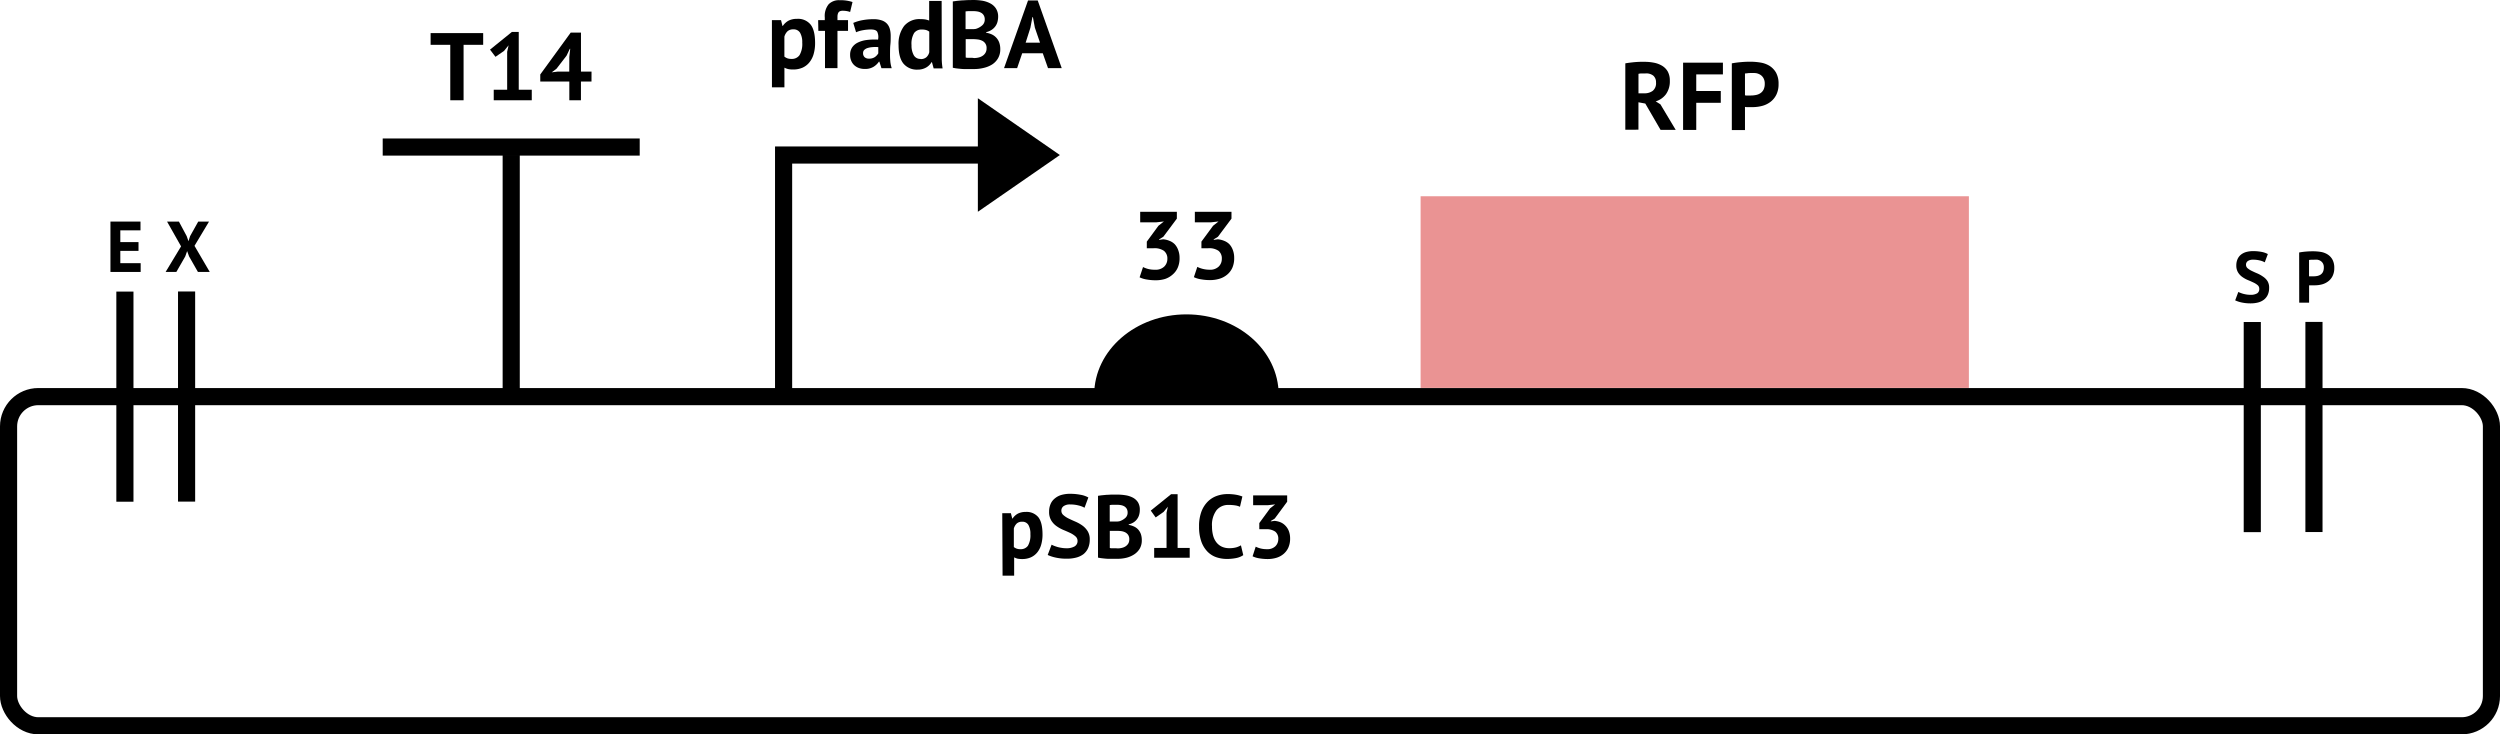 <svg xmlns="http://www.w3.org/2000/svg" viewBox="0 0 729.55 214.29"><defs><style>.cls-1{fill:none;stroke-width:5px;}.cls-1,.cls-2{stroke:#000;stroke-miterlimit:10;}.cls-2{stroke-width:3px;}.cls-3{fill:#ea9393;}</style></defs><title>Asset 26partpFadBA33</title><g id="Layer_2" data-name="Layer 2"><g id="Layer_1-2" data-name="Layer 1"><line class="cls-1" x1="149.18" y1="45.24" x2="149.18" y2="115.24"/><line class="cls-1" x1="111.68" y1="42.91" x2="186.68" y2="42.91"/><path class="cls-1" d="M228.67,115.24v-70h75"/><polygon points="285.36 61.8 309.29 45.24 285.36 28.67 285.36 61.8"/><path class="cls-2" d="M371.65,115.24H320.8c0-12.17,11.39-22,25.43-22S371.65,103.07,371.65,115.24Z"/><rect class="cls-3" x="414.56" y="57.27" width="160" height="55.93"/><path d="M292.48,149.76H295l.39,1.56h.1a4.33,4.33,0,0,1,1.6-1.46,5,5,0,0,1,2.25-.47,4.41,4.41,0,0,1,3.67,1.55q1.21,1.55,1.22,5a10.69,10.69,0,0,1-.39,3,6.29,6.29,0,0,1-1.16,2.28,5.06,5.06,0,0,1-1.87,1.43,6.16,6.16,0,0,1-2.54.49,6.85,6.85,0,0,1-1.32-.11,4.85,4.85,0,0,1-1-.38V168h-3.38Zm5.8,2.49a2.26,2.26,0,0,0-1.55.5,3.25,3.25,0,0,0-.87,1.48v5.41a3.1,3.1,0,0,0,.79.45,3,3,0,0,0,1.13.17,2.52,2.52,0,0,0,2.19-1,6.12,6.12,0,0,0,.72-3.4,5.11,5.11,0,0,0-.57-2.65A2,2,0,0,0,298.28,152.25Z"/><path d="M314.45,157.87a1.72,1.72,0,0,0-.61-1.35,6.77,6.77,0,0,0-1.54-1c-.61-.29-1.28-.58-2-.88a10.51,10.51,0,0,1-2-1.12,5.49,5.49,0,0,1-1.53-1.65,4.72,4.72,0,0,1-.62-2.53,5.46,5.46,0,0,1,.45-2.3,4.19,4.19,0,0,1,1.26-1.62,5.3,5.3,0,0,1,1.93-1,9.24,9.24,0,0,1,2.5-.32,15.81,15.81,0,0,1,3,.28,7.34,7.34,0,0,1,2.31.79l-1.11,3a6.57,6.57,0,0,0-1.72-.66,9.72,9.72,0,0,0-2.47-.3,3.15,3.15,0,0,0-1.91.49,1.57,1.57,0,0,0-.66,1.33,1.63,1.63,0,0,0,.61,1.3,6.7,6.7,0,0,0,1.53,1c.62.3,1.28.6,2,.91a11,11,0,0,1,2,1.13,5.85,5.85,0,0,1,1.53,1.64,4.47,4.47,0,0,1,.61,2.43,6,6,0,0,1-.48,2.51,4.8,4.8,0,0,1-1.35,1.76,6,6,0,0,1-2.11,1,10.51,10.51,0,0,1-2.72.33,14.62,14.62,0,0,1-3.43-.36,10.43,10.43,0,0,1-2.18-.73l1.14-3a7.89,7.89,0,0,0,.74.34c.31.12.65.23,1,.34a10.33,10.33,0,0,0,1.21.25,8,8,0,0,0,1.31.11,4.61,4.61,0,0,0,2.43-.53A1.79,1.79,0,0,0,314.45,157.87Z"/><path d="M332.62,148.8a5.21,5.21,0,0,1-.17,1.35,3.62,3.62,0,0,1-.56,1.23,3.67,3.67,0,0,1-1,1,4.41,4.41,0,0,1-1.51.64v.16a5.63,5.63,0,0,1,1.48.44,3.77,3.77,0,0,1,1.23.85,4.15,4.15,0,0,1,.82,1.33,5.4,5.4,0,0,1,.29,1.85,4.76,4.76,0,0,1-.59,2.43,5.14,5.14,0,0,1-1.6,1.68,7.53,7.53,0,0,1-2.28,1,10.86,10.86,0,0,1-2.62.31H325c-.45,0-.95,0-1.48,0s-1.06-.06-1.61-.12a12,12,0,0,1-1.49-.23V144.69c.33-.05.7-.11,1.13-.16l1.36-.13c.49,0,1-.06,1.5-.07s1,0,1.52,0a15.48,15.48,0,0,1,2.48.19,7,7,0,0,1,2.16.69,4,4,0,0,1,1.52,1.38A4.07,4.07,0,0,1,332.62,148.8ZM325,152.2l.85,0c.32,0,.58-.05.79-.08a4.59,4.59,0,0,0,1.7-.93,2,2,0,0,0,.72-1.62,2.16,2.16,0,0,0-.26-1.1,2.1,2.1,0,0,0-.69-.7,3,3,0,0,0-1-.36,6,6,0,0,0-1.14-.1l-1.25,0c-.38,0-.67.05-.88.08v4.81Zm1.17,7.83a4.73,4.73,0,0,0,1.26-.16,3.31,3.31,0,0,0,1.08-.47,2.67,2.67,0,0,0,.76-.81,2.27,2.27,0,0,0,.28-1.16,2.29,2.29,0,0,0-.34-1.34,2.32,2.32,0,0,0-.88-.76,3.85,3.85,0,0,0-1.22-.35,12.21,12.21,0,0,0-1.35-.07h-1.9v5a1.39,1.39,0,0,0,.41.08l.61,0,.68,0Z"/><path d="M336.81,159.9h3.61V149.63l.39-1.77-1.25,1.53L337.25,151,335.82,149l5.93-4.78h1.9V159.9h3.53v2.86H336.81Z"/><path d="M362.81,162a5.55,5.55,0,0,1-2.12.86,13.58,13.58,0,0,1-2.64.25,9.7,9.7,0,0,1-3.11-.5,6.65,6.65,0,0,1-2.58-1.64,8.13,8.13,0,0,1-1.79-2.94,12.82,12.82,0,0,1-.66-4.38,12,12,0,0,1,.74-4.49,8.27,8.27,0,0,1,1.93-2.91,7.18,7.18,0,0,1,2.64-1.58,9.26,9.26,0,0,1,2.91-.49,14.1,14.1,0,0,1,2.64.21,9.78,9.78,0,0,1,1.78.5l-.7,3a5.05,5.05,0,0,0-1.42-.41,12.58,12.58,0,0,0-2-.13A4.34,4.34,0,0,0,355,148.9a7.23,7.23,0,0,0-1.31,4.77,9.79,9.79,0,0,0,.31,2.57,5.53,5.53,0,0,0,.95,2,4.38,4.38,0,0,0,1.58,1.28,5.09,5.09,0,0,0,2.2.45,7.48,7.48,0,0,0,2-.23,6.21,6.21,0,0,0,1.4-.6Z"/><path d="M369.72,160.26a3.3,3.3,0,0,0,2.46-.85,2.89,2.89,0,0,0,.85-2.08,2.63,2.63,0,0,0-.89-2.19,4.46,4.46,0,0,0-2.78-.7h-1.87v-1.8l3.14-4.29,1.49-1.17-2.06.24h-4.37v-2.86h9.93v1.85L372,151.32l-1.14.7v.13l1.09-.15a6,6,0,0,1,1.73.41,4.25,4.25,0,0,1,1.43,1,4.65,4.65,0,0,1,1,1.57,6,6,0,0,1,.37,2.16,6.36,6.36,0,0,1-.51,2.65,5.26,5.26,0,0,1-1.41,1.87,5.77,5.77,0,0,1-2.09,1.12,8.87,8.87,0,0,1-2.57.36,15.06,15.06,0,0,1-2.37-.2,6.87,6.87,0,0,1-2-.6l.91-2.81a7.07,7.07,0,0,0,1.49.54A7.42,7.42,0,0,0,369.72,160.26Z"/><path d="M474.3,18.49c.43-.08.89-.15,1.39-.21s1-.12,1.48-.16,1-.06,1.45-.08l1.28,0a14.2,14.2,0,0,1,2.7.25,7.33,7.33,0,0,1,2.38.87,4.72,4.72,0,0,1,1.69,1.69,5.41,5.41,0,0,1,.62,2.71,6.41,6.41,0,0,1-1.12,3.92,5.82,5.82,0,0,1-3,2.1l1.37.86L489,37.89h-4.42l-4.45-7.67-2-.37v8H474.3Zm5.88,2.94-1.16,0a4,4,0,0,0-.88.12v5.68h1.62a4,4,0,0,0,2.55-.73,2.82,2.82,0,0,0,.95-2.41,2.54,2.54,0,0,0-.78-2A3.28,3.28,0,0,0,480.18,21.43Z"/><path d="M491.16,18.29h11.62v3.42H495v4.84h7.16V30H495v7.92h-3.84Z"/><path d="M505.38,18.49a25.43,25.43,0,0,1,2.59-.35c.95-.09,1.88-.13,2.82-.13a18.07,18.07,0,0,1,2.92.24,7.3,7.3,0,0,1,2.65.95,5.64,5.64,0,0,1,1.92,2,6.58,6.58,0,0,1,.74,3.32,6.86,6.86,0,0,1-.65,3.12,5.9,5.9,0,0,1-1.7,2.08,6.87,6.87,0,0,1-2.43,1.18,10.88,10.88,0,0,1-2.81.36h-1.09l-.66,0-.46-.06v6.75h-3.84Zm5.71,2.82c-.37,0-.72,0-1.06.05s-.61.06-.81.09v6.36l.33.06.48,0h.84a7.62,7.62,0,0,0,1.5-.14,3.53,3.53,0,0,0,1.33-.52,2.74,2.74,0,0,0,.94-1.05,3.82,3.82,0,0,0,.35-1.76,3.18,3.18,0,0,0-.34-1.53,2.71,2.71,0,0,0-.88-1,3.47,3.47,0,0,0-1.25-.51A7.46,7.46,0,0,0,511.09,21.31Z"/><rect class="cls-1" x="2.5" y="115.74" width="724.55" height="96.06" rx="8.68" ry="8.68"/><line class="cls-1" x1="36.45" y1="85.09" x2="36.45" y2="146.41"/><line class="cls-1" x1="54.45" y1="85.06" x2="54.45" y2="146.38"/><path d="M32.23,64.66H41v2.56H35.11v3.43h5.31v2.56H35.11V76.8h5.94v2.56H32.23Z"/><path d="M52.84,71.89l-4.09-7.23h3.46l2.27,4.24L55,70.39l.48-1.49,2.37-4.24H61l-4.24,7.08,4.45,7.62H57.76l-2.58-4.53-.57-1.56-.55,1.56-2.6,4.53H48.33Z"/><line class="cls-1" x1="657.26" y1="93.97" x2="657.26" y2="155.29"/><line class="cls-1" x1="675.26" y1="93.94" x2="675.26" y2="155.26"/><path d="M659.3,84.29a1.35,1.35,0,0,0-.49-1.09,5.38,5.38,0,0,0-1.24-.77c-.5-.23-1-.47-1.62-.71a8.54,8.54,0,0,1-1.62-.91,4.47,4.47,0,0,1-1.23-1.33,3.8,3.8,0,0,1-.5-2,4.47,4.47,0,0,1,.36-1.86,3.55,3.55,0,0,1,1-1.31,4.4,4.4,0,0,1,1.56-.78,7.87,7.87,0,0,1,2-.25,13.16,13.16,0,0,1,2.41.22,6.19,6.19,0,0,1,1.87.64l-.9,2.42a4.89,4.89,0,0,0-1.39-.54,7.86,7.86,0,0,0-2-.24,2.63,2.63,0,0,0-1.55.4,1.28,1.28,0,0,0-.53,1.07,1.32,1.32,0,0,0,.49,1.05,5.75,5.75,0,0,0,1.24.78c.5.24,1,.48,1.62.73a9.17,9.17,0,0,1,1.62.92A4.44,4.44,0,0,1,661.68,82a3.63,3.63,0,0,1,.5,2,4.84,4.84,0,0,1-.39,2,3.84,3.84,0,0,1-1.09,1.42,4.75,4.75,0,0,1-1.7.84,8.45,8.45,0,0,1-2.2.27,12,12,0,0,1-2.77-.29,8.81,8.81,0,0,1-1.76-.59l.92-2.46a3.49,3.49,0,0,0,.6.27,8,8,0,0,0,.83.28c.31.08.63.15,1,.21a7.48,7.48,0,0,0,1.07.08,3.68,3.68,0,0,0,2-.43A1.45,1.45,0,0,0,659.3,84.29Z"/><path d="M670.94,73.68a19.47,19.47,0,0,1,1.94-.26c.71-.06,1.41-.09,2.11-.09a14.92,14.92,0,0,1,2.2.17,5.46,5.46,0,0,1,2,.72,4.12,4.12,0,0,1,1.44,1.49,4.94,4.94,0,0,1,.56,2.49,5.19,5.19,0,0,1-.49,2.34,4.37,4.37,0,0,1-1.28,1.56,5.24,5.24,0,0,1-1.82.89,8.14,8.14,0,0,1-2.11.27h-.81l-.5,0-.34,0v5.06h-2.88Zm4.28,2.12a6.91,6.91,0,0,0-.8,0,5.57,5.57,0,0,0-.6.07v4.77l.25,0,.35,0h.63a6.09,6.09,0,0,0,1.13-.1,3,3,0,0,0,1-.39,2.08,2.08,0,0,0,.7-.79,3,3,0,0,0,.26-1.32,2.31,2.31,0,0,0-.25-1.15,2.08,2.08,0,0,0-.66-.72,2.62,2.62,0,0,0-.94-.38A5.39,5.39,0,0,0,675.22,75.8Z"/><path d="M225.26,5.88h2.66l.42,1.68h.11A4.73,4.73,0,0,1,230.17,6a5.38,5.38,0,0,1,2.42-.5,4.71,4.71,0,0,1,3.95,1.66q1.32,1.66,1.32,5.37a11.54,11.54,0,0,1-.42,3.23,6.83,6.83,0,0,1-1.25,2.45,5.42,5.42,0,0,1-2,1.54,6.75,6.75,0,0,1-2.73.53,7,7,0,0,1-1.43-.12,5.06,5.06,0,0,1-1.12-.41v5.74h-3.64Zm6.24,2.69a2.43,2.43,0,0,0-1.66.53,3.49,3.49,0,0,0-.94,1.6v5.82a3.29,3.29,0,0,0,.85.49,3.45,3.45,0,0,0,1.22.18,2.69,2.69,0,0,0,2.35-1.1,6.45,6.45,0,0,0,.79-3.66,5.48,5.48,0,0,0-.62-2.85A2.14,2.14,0,0,0,231.5,8.57Z"/><path d="M238.75,5.88h1.94V5.1a5.47,5.47,0,0,1,1.12-3.85A4.21,4.21,0,0,1,245.05.06a11,11,0,0,1,3.73.53l-.7,2.91a5.61,5.61,0,0,0-1.14-.29,6.63,6.63,0,0,0-1-.07,2,2,0,0,0-.88.16,1.15,1.15,0,0,0-.48.52,2.88,2.88,0,0,0-.19.87c0,.35,0,.74,0,1.19h3.08V9h-3.08V19.88h-3.64V9h-1.94Z"/><path d="M249,6.69a12.35,12.35,0,0,1,2.66-.8,17.61,17.61,0,0,1,3.22-.29,7.35,7.35,0,0,1,2.43.35,3.68,3.68,0,0,1,1.56,1,3.8,3.8,0,0,1,.81,1.54,7.83,7.83,0,0,1,.24,2c0,.82,0,1.65-.09,2.48s-.09,1.65-.1,2.45,0,1.58.07,2.34a9.22,9.22,0,0,0,.42,2.14h-3L256.62,18h-.14a5.08,5.08,0,0,1-1.56,1.49,4.69,4.69,0,0,1-2.56.63,4.89,4.89,0,0,1-1.76-.29,4.05,4.05,0,0,1-1.35-.84,3.7,3.7,0,0,1-.86-1.29,4.2,4.2,0,0,1-.31-1.66,3.89,3.89,0,0,1,.57-2.17,4.21,4.21,0,0,1,1.65-1.43,8.08,8.08,0,0,1,2.58-.76,18,18,0,0,1,3.35-.12A3.65,3.65,0,0,0,256,9.28c-.28-.46-.9-.68-1.87-.68a12.68,12.68,0,0,0-2.31.22,8.67,8.67,0,0,0-2,.59Zm4.62,10.42a2.84,2.84,0,0,0,1.73-.49,3.41,3.41,0,0,0,.95-1.05V13.75a9.27,9.27,0,0,0-1.66,0,6.33,6.33,0,0,0-1.42.25,2.45,2.45,0,0,0-1,.56,1.26,1.26,0,0,0-.36.93,1.57,1.57,0,0,0,.46,1.21A1.79,1.79,0,0,0,253.57,17.11Z"/><path d="M274.82,15c0,.79,0,1.57,0,2.35a18.44,18.44,0,0,0,.25,2.61h-2.61l-.5-1.82h-.11a4.29,4.29,0,0,1-1.61,1.58,4.92,4.92,0,0,1-2.48.6,5.07,5.07,0,0,1-4.09-1.73q-1.45-1.74-1.45-5.44a8.6,8.6,0,0,1,1.62-5.57,5.8,5.8,0,0,1,4.76-2,9.2,9.2,0,0,1,1.43.1,6.11,6.11,0,0,1,1.12.32V.28h3.64Zm-6.19,2.24a2.5,2.5,0,0,0,1.68-.52,2.79,2.79,0,0,0,.87-1.49V9.24a2.79,2.79,0,0,0-.87-.46,4.17,4.17,0,0,0-1.23-.16,2.69,2.69,0,0,0-2.31,1,6.11,6.11,0,0,0-.77,3.56,5.75,5.75,0,0,0,.63,2.88A2.13,2.13,0,0,0,268.63,17.19Z"/><path d="M291.28,4.84a6.08,6.08,0,0,1-.18,1.46,3.91,3.91,0,0,1-.6,1.33,4.24,4.24,0,0,1-1.09,1.06,4.75,4.75,0,0,1-1.63.69v.17a6.7,6.7,0,0,1,1.6.47,4.17,4.17,0,0,1,2.2,2.36,5.63,5.63,0,0,1,.32,2,5.09,5.09,0,0,1-.65,2.62,5.32,5.32,0,0,1-1.72,1.81,7.93,7.93,0,0,1-2.45,1,11.54,11.54,0,0,1-2.83.34H283c-.5,0-1,0-1.6,0s-1.15-.07-1.74-.13a12.1,12.1,0,0,1-1.61-.25V.42l1.22-.17,1.47-.14c.52,0,1.06-.06,1.61-.08L284,0a16.69,16.69,0,0,1,2.67.21A7.77,7.77,0,0,1,289,1a4.35,4.35,0,0,1,1.64,1.49A4.32,4.32,0,0,1,291.28,4.84ZM283,8.51l.91,0a6,6,0,0,0,.86-.08,4.92,4.92,0,0,0,1.83-1,2.19,2.19,0,0,0,.77-1.74,2.26,2.26,0,0,0-.28-1.19,2,2,0,0,0-.74-.75,3.22,3.22,0,0,0-1.05-.39,7,7,0,0,0-1.23-.11q-.73,0-1.35,0a8.27,8.27,0,0,0-.95.08V8.51Zm1.26,8.43a5.57,5.57,0,0,0,1.36-.17,3.5,3.5,0,0,0,1.16-.51,2.59,2.59,0,0,0,.81-.87,2.39,2.39,0,0,0,.31-1.25,2.27,2.27,0,0,0-1.31-2.26,4,4,0,0,0-1.32-.37,11.92,11.92,0,0,0-1.46-.09h-2v5.35a1.58,1.58,0,0,0,.45.09l.66,0,.72,0Z"/><path d="M304.3,15.54h-6l-1.48,4.34H293L300,.14h2.83l7,19.74h-4Zm-5-3.08h4.2L302,8.09,301.42,5h-.14l-.59,3.11Z"/><path d="M141,13.08h-5.72V29.26H131.4V13.08h-5.74V9.66H141Z"/><path d="M144.08,26.18H148V15.12l.42-1.9-1.34,1.65-2.49,1.71L143,14.48l6.38-5.16h2V26.18h3.8v3.08H144.08Z"/><path d="M172.61,23.8h-3.08v5.46h-3.39V23.8h-8.48V21.73l8.88-12.21h3V20.89h3.08Zm-6.47-7.2.26-2.35h-.12l-.95,2-2.91,3.78L161,21.11l1.79-.22h3.33Z"/><path d="M337.1,78.71a3.54,3.54,0,0,0,2.65-.92,3.1,3.1,0,0,0,.91-2.24,2.83,2.83,0,0,0-1-2.35,4.8,4.8,0,0,0-3-.76h-2V70.51l3.39-4.62,1.6-1.26-2.22.25h-4.7V61.8h10.7v2l-3.95,5.29-1.23.76V70l1.17-.17a6,6,0,0,1,1.86.45,4.31,4.31,0,0,1,1.54,1,5,5,0,0,1,1,1.69,6.22,6.22,0,0,1,.4,2.33,6.74,6.74,0,0,1-.55,2.85,5.56,5.56,0,0,1-1.51,2A6.38,6.38,0,0,1,340,81.4a9.46,9.46,0,0,1-2.77.39,15,15,0,0,1-2.54-.22,7.39,7.39,0,0,1-2.13-.64l1-3a7.46,7.46,0,0,0,1.61.59A7.91,7.91,0,0,0,337.1,78.71Z"/><path d="M353,78.71a3.52,3.52,0,0,0,2.64-.92,3.06,3.06,0,0,0,.91-2.24,2.83,2.83,0,0,0-.95-2.35,4.76,4.76,0,0,0-3-.76h-2V70.51L354,65.89l1.59-1.26-2.21.25h-4.7V61.8h10.69v2l-3.95,5.29-1.23.76V70l1.18-.17a6.18,6.18,0,0,1,1.86.45,4.4,4.4,0,0,1,1.54,1,5,5,0,0,1,1,1.69,6.43,6.43,0,0,1,.39,2.33,6.9,6.9,0,0,1-.54,2.85,5.59,5.59,0,0,1-1.52,2,6.25,6.25,0,0,1-2.25,1.2,9.51,9.51,0,0,1-2.77.39,15.15,15.15,0,0,1-2.55-.22,7.39,7.39,0,0,1-2.13-.64l1-3a7.66,7.66,0,0,0,1.61.59A8.05,8.05,0,0,0,353,78.71Z"/></g></g></svg>